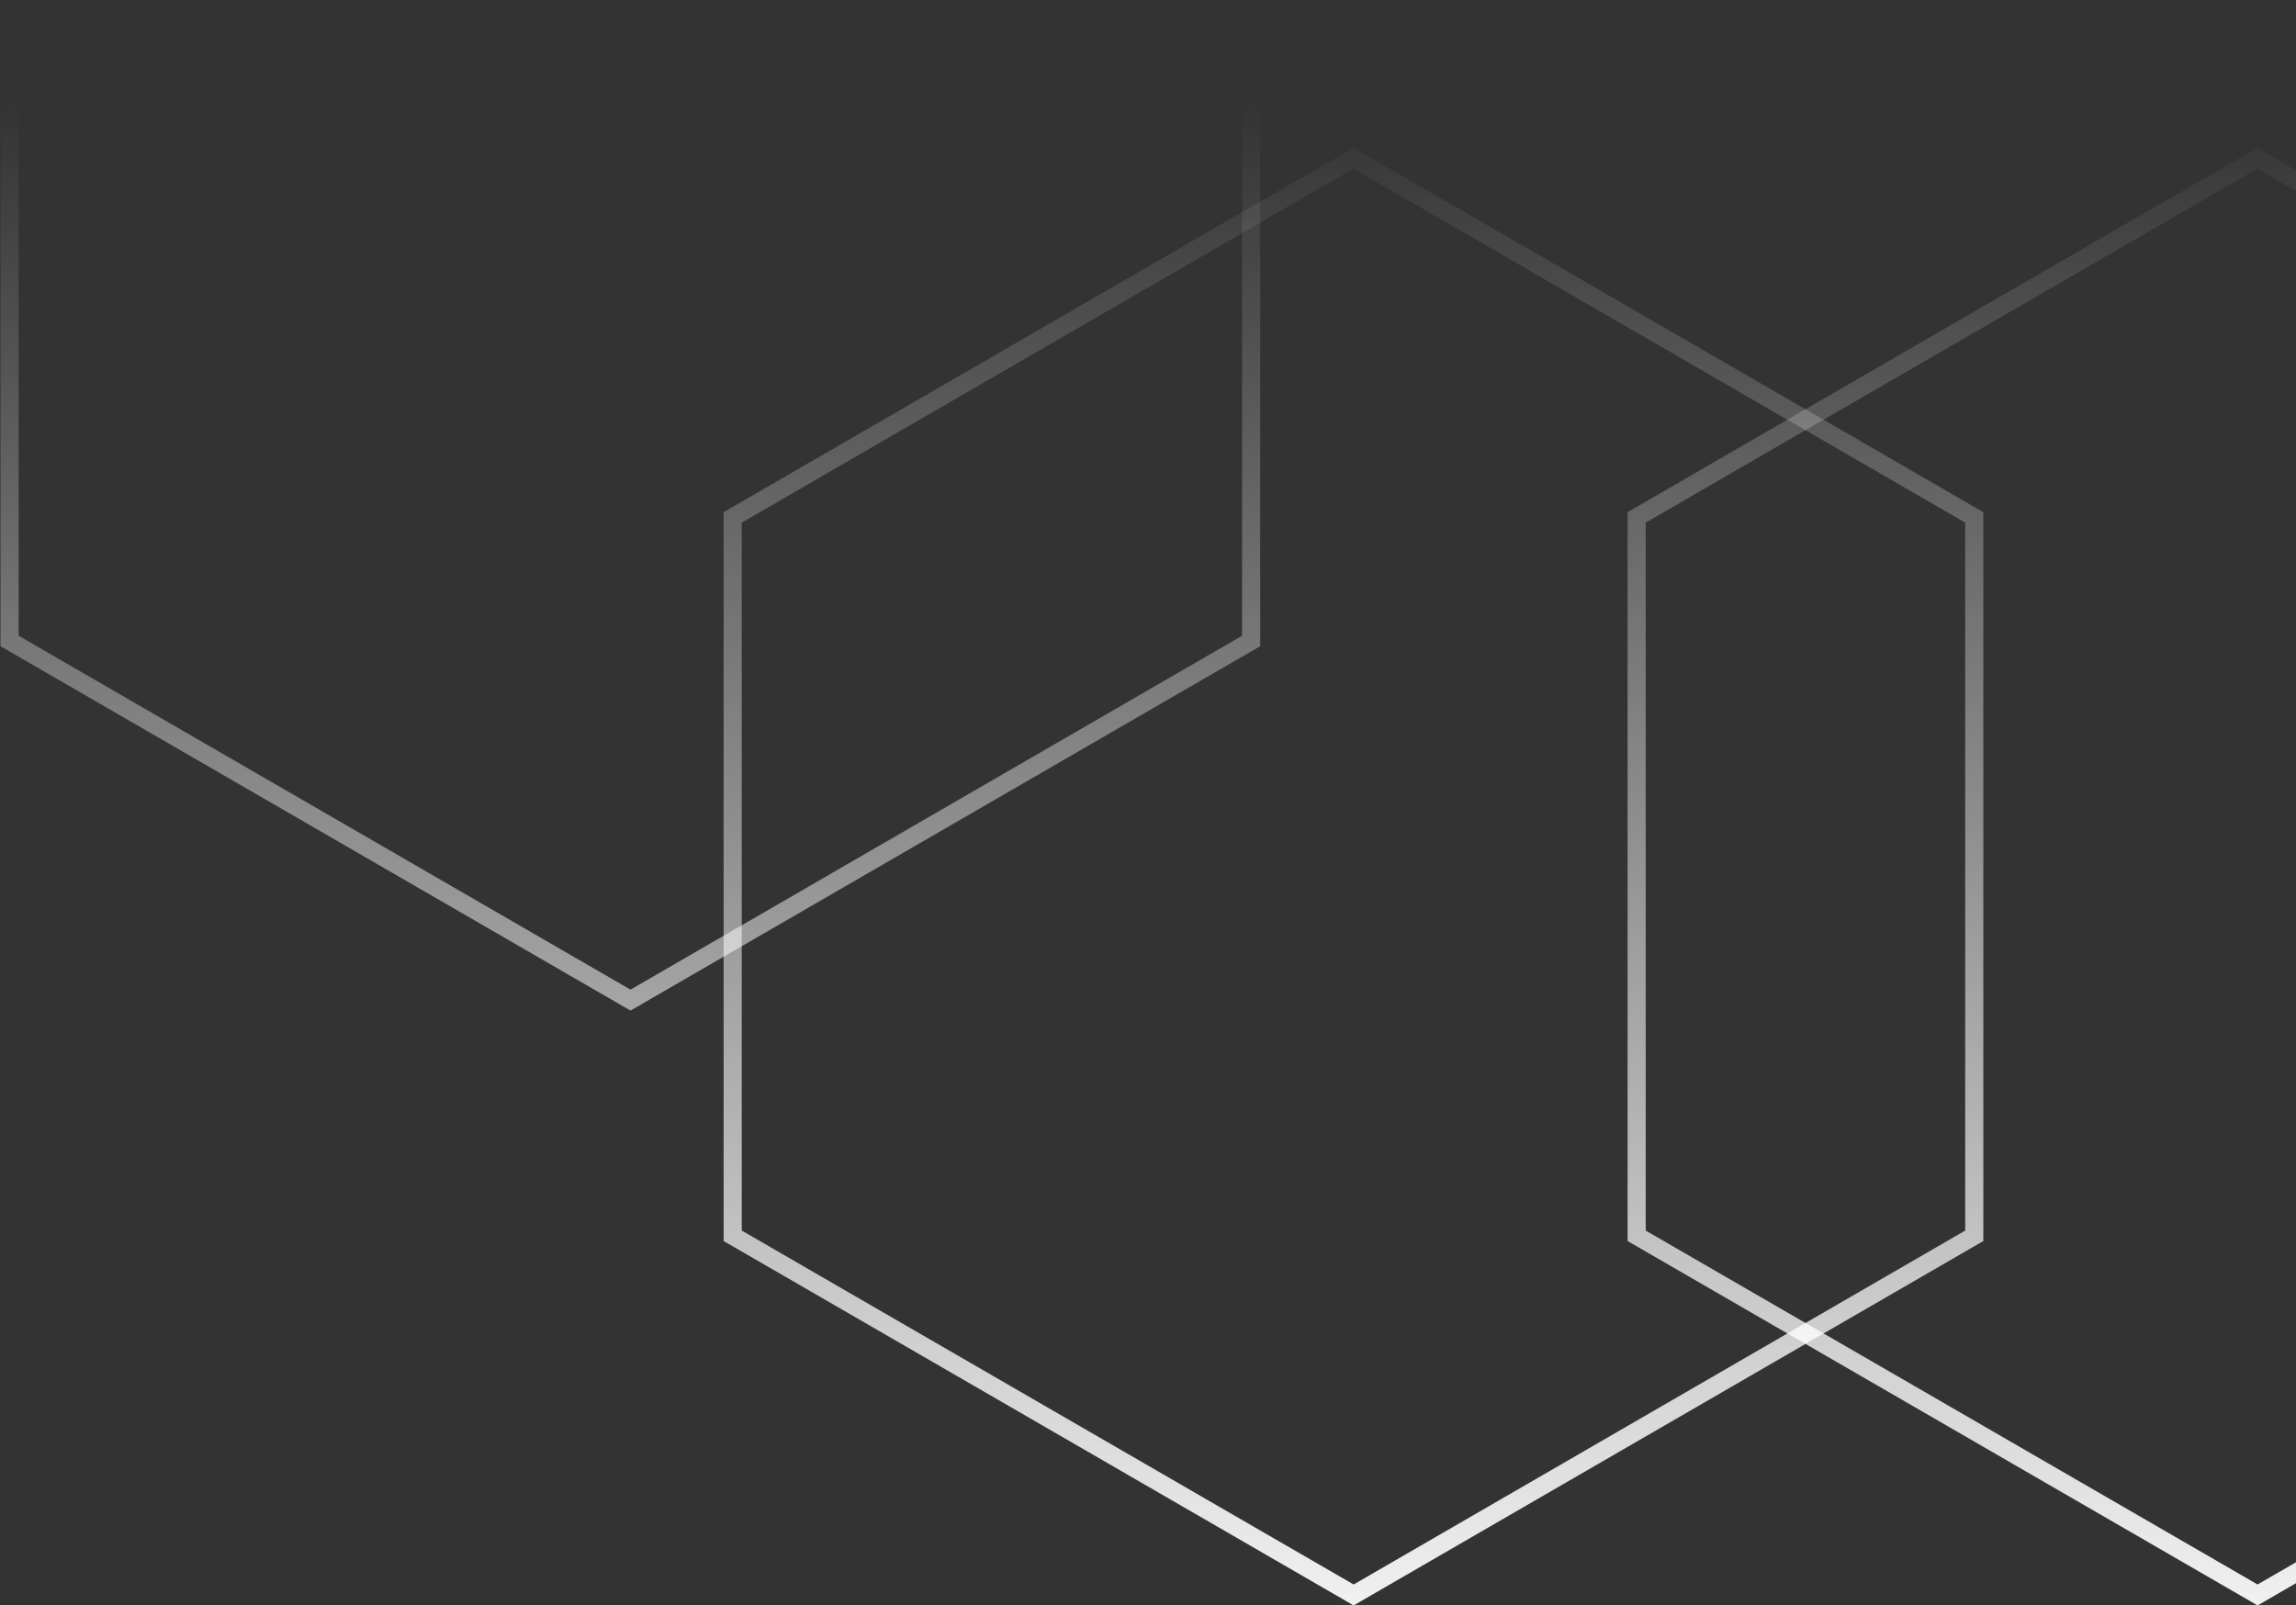 <svg width="326" height="228" viewBox="0 0 326 228" fill="none" xmlns="http://www.w3.org/2000/svg">
<rect x="0" y="0" width="326" height="228" fill="#333333" stroke="none"/>
<path fill-rule="evenodd" clip-rule="evenodd" d="M635.352 74.223L548.489 23.954L461.641 74.222V174.763L548.518 225.025L635.352 174.763V74.223ZM637.928 176.248V72.737L548.489 20.978L459.066 72.737V176.248L548.518 228L637.928 176.248Z" fill="url(#paint0_linear_133_1647)"/>
<path fill-rule="evenodd" clip-rule="evenodd" d="M532.676 -10.256L445.813 -60.524L358.965 -10.256V90.285L445.842 140.546L532.676 90.285V-10.256ZM535.251 91.77V-11.741L445.813 -63.5L356.389 -11.741V91.77L445.842 143.522L535.251 91.77Z" fill="url(#paint1_linear_133_1647)"/>
<path fill-rule="evenodd" clip-rule="evenodd" d="M407.379 74.223L320.517 23.954L233.668 74.222V174.763L320.545 225.025L407.379 174.763L407.379 74.223ZM409.955 176.248L409.955 72.737L320.517 20.978L231.093 72.737V176.248L320.546 228L409.955 176.248Z" fill="url(#paint2_linear_133_1647)"/>
<path fill-rule="evenodd" clip-rule="evenodd" d="M279.03 74.223L192.168 23.954L105.319 74.222V174.763L192.196 225.025L279.03 174.763V74.223ZM281.606 176.248V72.737L192.168 20.978L102.744 72.737V176.248L192.197 228L281.606 176.248Z" fill="url(#paint3_linear_133_1647)"/>
<path fill-rule="evenodd" clip-rule="evenodd" d="M176.357 -10.256L89.494 -60.524L2.646 -10.256L2.646 90.285L89.523 140.546L176.357 90.285V-10.256ZM178.932 91.77V-11.741L89.494 -63.5L0.07 -11.741L0.07 91.77L89.523 143.522L178.932 91.77Z" fill="url(#paint4_linear_133_1647)"/>
<defs>
<linearGradient id="paint0_linear_133_1647" x1="274.355" y1="243.943" x2="274.355" y2="14.407" gradientUnits="userSpaceOnUse">
<stop stop-color="white"/>
<stop offset="1" stop-color="white" stop-opacity="0"/>
</linearGradient>
<linearGradient id="paint1_linear_133_1647" x1="274.355" y1="243.943" x2="274.355" y2="14.407" gradientUnits="userSpaceOnUse">
<stop stop-color="white"/>
<stop offset="1" stop-color="white" stop-opacity="0"/>
</linearGradient>
<linearGradient id="paint2_linear_133_1647" x1="274.355" y1="243.943" x2="274.355" y2="14.407" gradientUnits="userSpaceOnUse">
<stop stop-color="white"/>
<stop offset="1" stop-color="white" stop-opacity="0"/>
</linearGradient>
<linearGradient id="paint3_linear_133_1647" x1="274.355" y1="243.943" x2="274.355" y2="14.407" gradientUnits="userSpaceOnUse">
<stop stop-color="white"/>
<stop offset="1" stop-color="white" stop-opacity="0"/>
</linearGradient>
<linearGradient id="paint4_linear_133_1647" x1="274.355" y1="243.943" x2="274.355" y2="14.407" gradientUnits="userSpaceOnUse">
<stop stop-color="white"/>
<stop offset="1" stop-color="white" stop-opacity="0"/>
</linearGradient>
</defs>
</svg>
